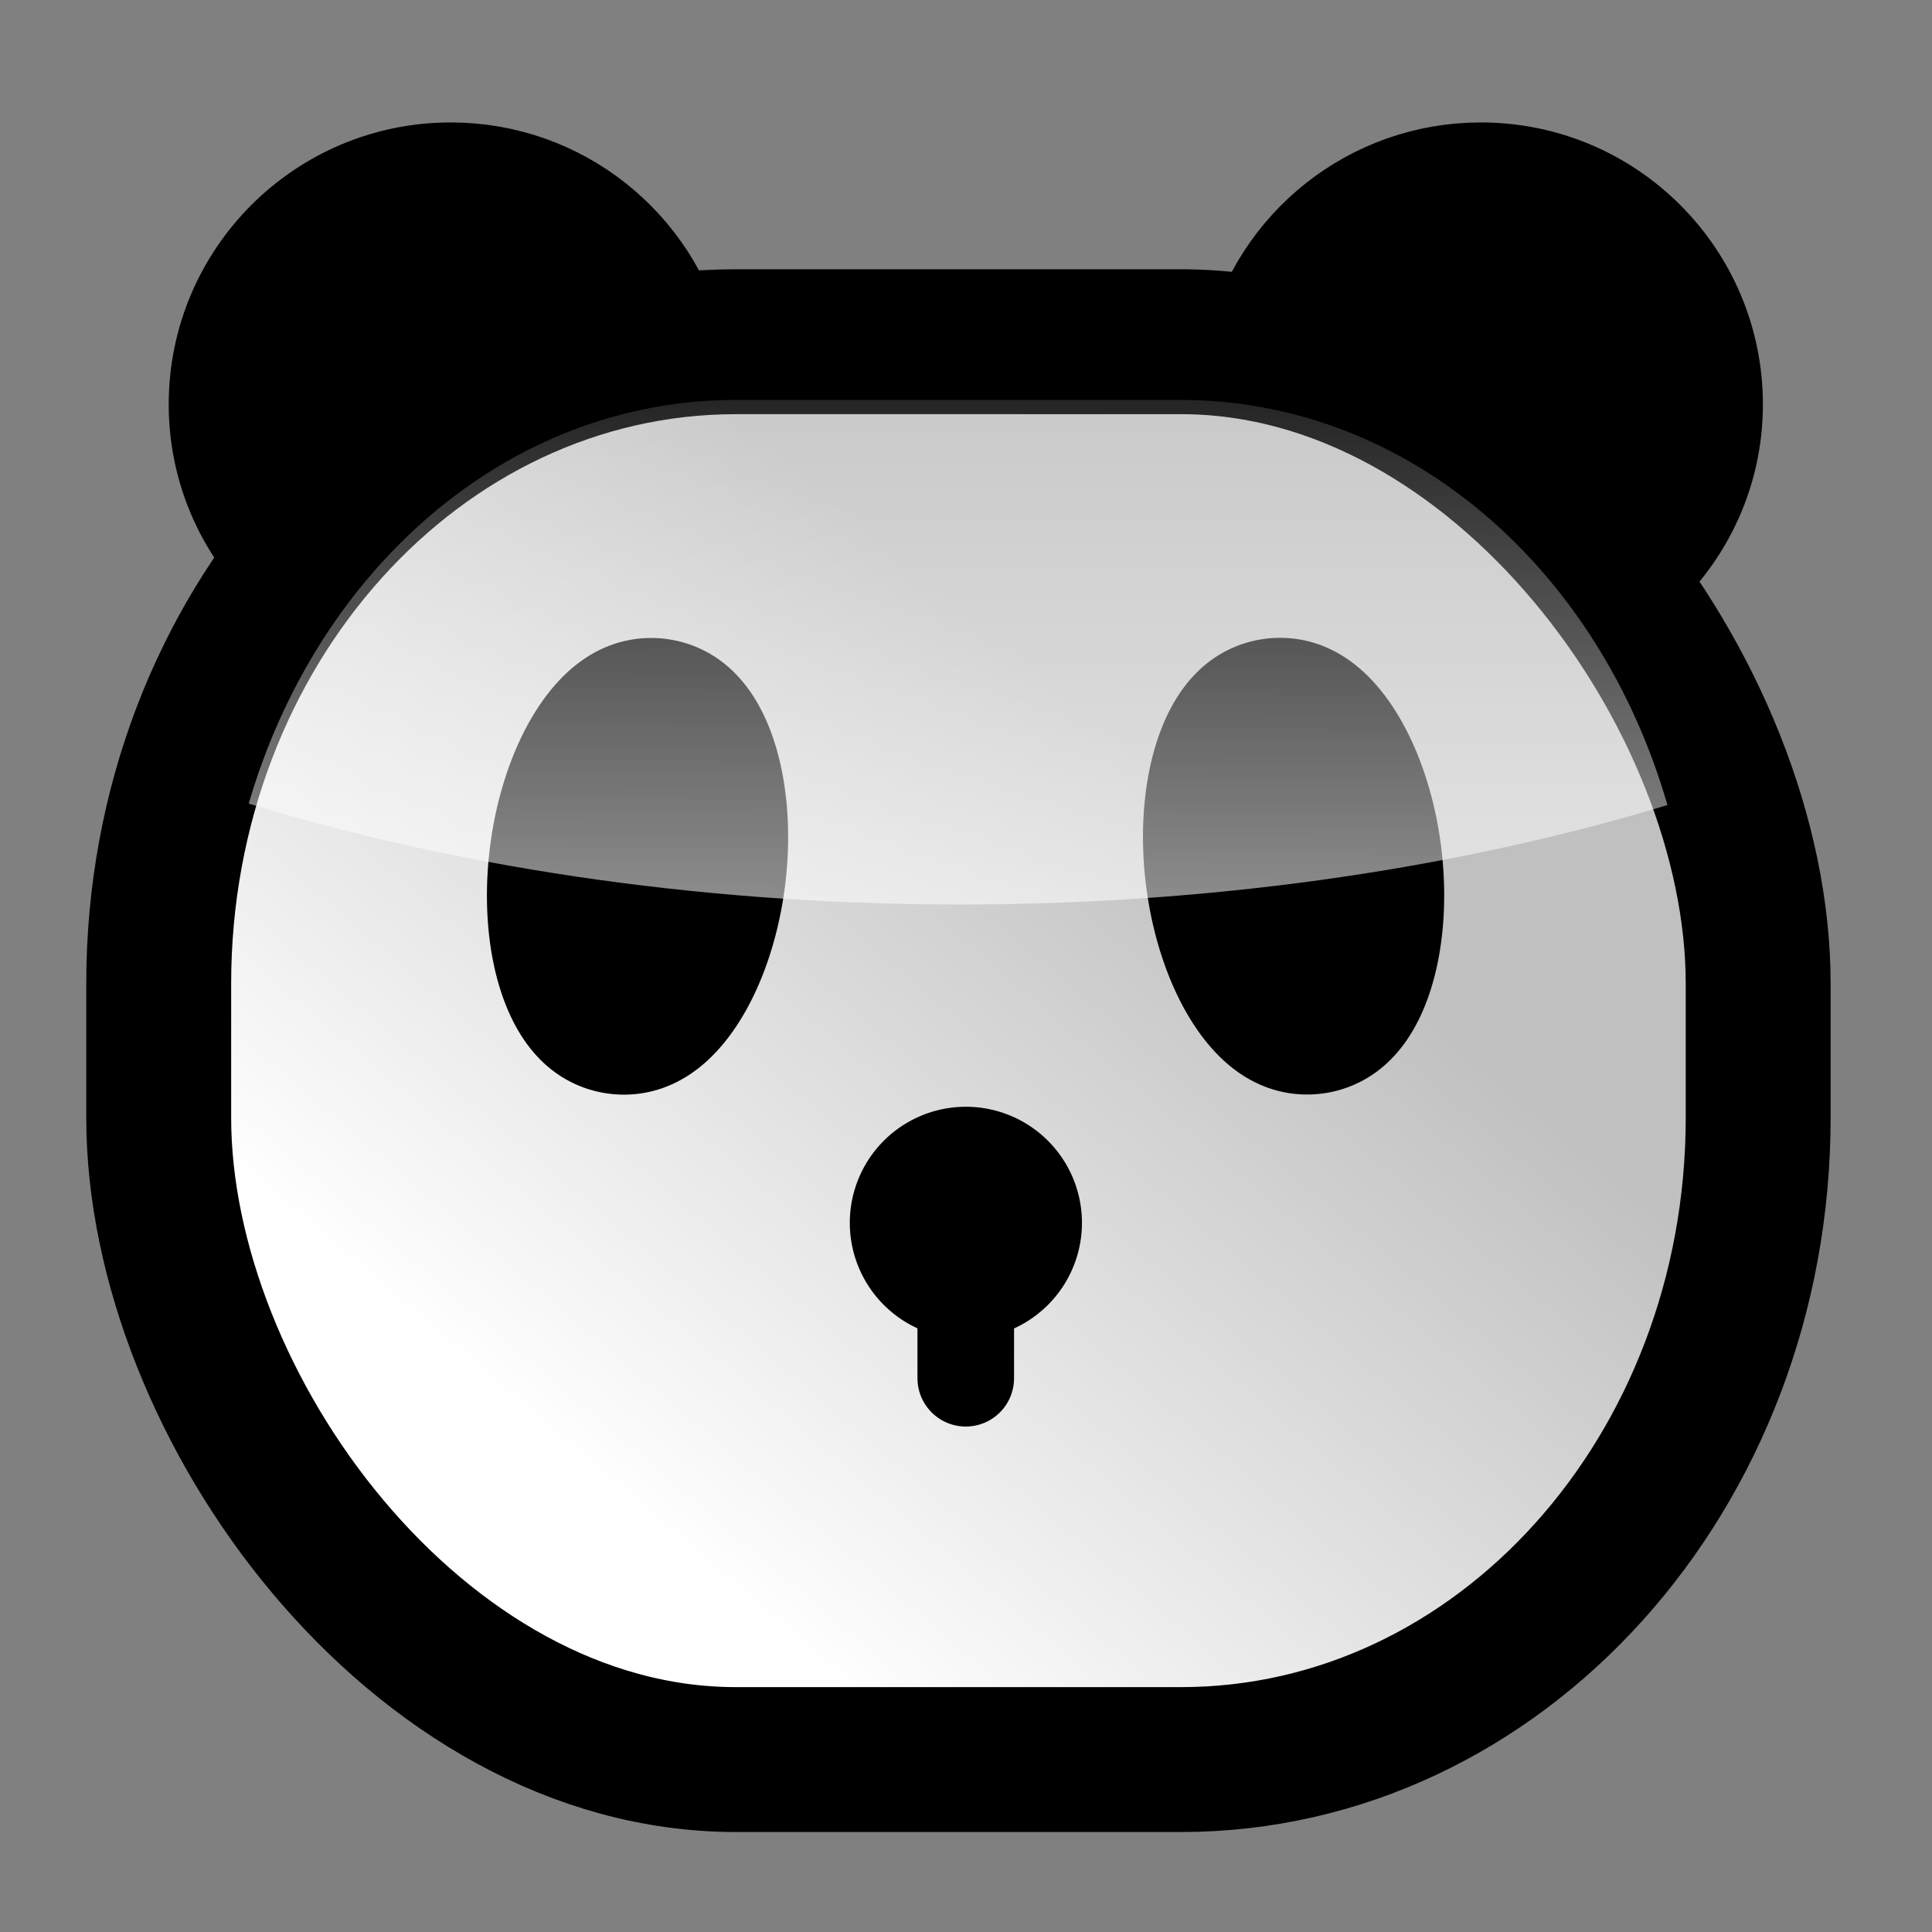 <?xml version="1.0" encoding="UTF-8" standalone="no"?>
<!-- Created with Inkscape (http://www.inkscape.org/) -->

<svg
   xmlns:dc="http://purl.org/dc/elements/1.1/"
   xmlns:cc="http://creativecommons.org/ns#"
   xmlns:rdf="http://www.w3.org/1999/02/22-rdf-syntax-ns#"
   xmlns:svg="http://www.w3.org/2000/svg"
   xmlns="http://www.w3.org/2000/svg"
   xmlns:xlink="http://www.w3.org/1999/xlink"
   xmlns:sodipodi="http://sodipodi.sourceforge.net/DTD/sodipodi-0.dtd"
   xmlns:inkscape="http://www.inkscape.org/namespaces/inkscape"
   width="80"
   height="80"
   id="svg2"
   version="1.1"
   inkscape:version="0.48.2 r9819"
   sodipodi:docname="panda.svg">
  <rect width="100%" height="100%" fill="#808080" stroke="none"/>
  <defs
     id="defs4">
    <linearGradient
       inkscape:collect="always"
       id="linearGradient3868">
      <stop
         style="stop-color:#ffffff;stop-opacity:0"
         offset="0"
         id="stop3870" />
      <stop
         style="stop-color:#ffffff;stop-opacity:1"
         offset="1"
         id="stop3872" />
    </linearGradient>
    <linearGradient
       id="linearGradient3848"
       inkscape:collect="always">
      <stop
         id="stop3850"
         offset="0"
         style="stop-color:#ffffff;stop-opacity:1;" />
      <stop
         id="stop3852"
         offset="1"
         style="stop-color:#c0c0c0;stop-opacity:1" />
    </linearGradient>
    <linearGradient
       inkscape:collect="always"
       xlink:href="#linearGradient3848"
       id="linearGradient3856"
       x1="11.639"
       y1="30.739"
       x2="24.236"
       y2="15.926"
       gradientUnits="userSpaceOnUse"
       gradientTransform="matrix(0.969,0,0,0.969,0.607,0.619)" />
    <linearGradient
       inkscape:collect="always"
       xlink:href="#linearGradient3868"
       id="linearGradient3876"
       gradientUnits="userSpaceOnUse"
       x1="19.798"
       y1="4.1"
       x2="19.736"
       y2="30.466" />
  </defs>
  <sodipodi:namedview
     id="base"
     pagecolor="#ffff99"
     bordercolor="#666666"
     borderopacity="1.0"
     inkscape:pageopacity="0"
     inkscape:pageshadow="2"
     inkscape:zoom="11.313708"
     inkscape:cx="7.8295754"
     inkscape:cy="11.582561"
     inkscape:document-units="px"
     inkscape:current-layer="layer2"
     showgrid="false"
     inkscape:showpageshadow="false"
     inkscape:window-width="1680"
     inkscape:window-height="998"
     inkscape:window-x="-8"
     inkscape:window-y="22"
     inkscape:window-maximized="1"
     showborder="true"
     borderlayer="false" />
  <g
     inkscape:groupmode="layer"
     id="layer6"
     inkscape:label="frame"
     style="display:none">
    <rect
       style="color:#000000;fill:#ffff99;fill-opacity:1;fill-rule:nonzero;stroke:none;stroke-width:2;marker:none;visibility:visible;display:inline;overflow:visible;enable-background:accumulate"
       id="rect3821"
       width="36"
       height="36"
       x="2"
       y="2"
       rx="0"
       ry="0" />
  </g>
  <g
     transform="scale(2)"
     inkscape:groupmode="layer"
     id="layer2"
     inkscape:label="panda"
     style="display:inline">
    <path
       style="color:#000000;fill:#000000;fill-opacity:1;fill-rule:nonzero;stroke:#000000;stroke-width:1.5;stroke-linecap:round;stroke-linejoin:round;stroke-miterlimit:4;stroke-opacity:1;stroke-dasharray:none;stroke-dashoffset:0;marker:none;visibility:visible;display:inline;overflow:visible;enable-background:accumulate"
       d="m 9.332,3.285 c -2.811,0 -5.089,2.279 -5.089,5.089 0,1.476 0.633,2.797 1.636,3.726 C 7.877,9.296 10.858,7.431 14.27,7.132 13.716,4.92 11.715,3.285 9.332,3.285 z"
       id="path3799"
       inkscape:connector-curvature="0" />
    <path
       style="color:#000000;fill:#000000;fill-opacity:1;fill-rule:nonzero;stroke:#000000;stroke-width:1.5;stroke-linecap:round;stroke-linejoin:round;stroke-miterlimit:4;stroke-opacity:1;stroke-dasharray:none;stroke-dashoffset:0;marker:none;visibility:visible;display:inline;overflow:visible;enable-background:accumulate"
       d="m 30.659,3.285 c -2.383,0 -4.384,1.636 -4.938,3.847 3.352,0.386 6.268,2.311 8.21,5.12 1.107,-0.934 1.818,-2.316 1.818,-3.878 0,-2.811 -2.279,-5.089 -5.089,-5.089 z"
       id="path3803"
       inkscape:connector-curvature="0" />
    <rect
       style="color:#000000;fill:url(#linearGradient3856);fill-opacity:1;fill-rule:nonzero;stroke:#000000;stroke-width:3;stroke-linecap:round;stroke-linejoin:round;stroke-miterlimit:4;stroke-opacity:1;stroke-dasharray:none;stroke-dashoffset:0;marker:none;visibility:visible;display:inline;overflow:visible;enable-background:accumulate"
       id="rect3759"
       width="33.115"
       height="29.355"
       x="3.286"
       y="7.075"
       rx="11.948"
       ry="13.286" />
    <path
       sodipodi:type="arc"
       style="color:#000000;fill:#000000;fill-opacity:1;fill-rule:nonzero;stroke:#000000;stroke-width:2.694;stroke-linecap:round;stroke-linejoin:round;stroke-miterlimit:4;stroke-opacity:1;stroke-dasharray:none;stroke-dashoffset:0;marker:none;visibility:visible;display:inline;overflow:visible;enable-background:accumulate"
       id="path3814"
       sodipodi:cx="21.907682"
       sodipodi:cy="26.552343"
       sodipodi:rx="2.9673231"
       sodipodi:ry="2.9673231"
       d="m 24.875,26.552 a 2.967,2.967 0 1 1 -5.935,0 2.967,2.967 0 1 1 5.935,0 z"
       transform="matrix(0.557,0,0,0.557,7.795,10.528)" />
    <path
       sodipodi:type="arc"
       style="color:#000000;fill:#000000;fill-opacity:1;fill-rule:nonzero;stroke:#000000;stroke-width:1.093;stroke-linecap:round;stroke-linejoin:round;stroke-miterlimit:4;stroke-opacity:1;stroke-dasharray:none;stroke-dashoffset:0;marker:none;visibility:visible;display:inline;overflow:visible;enable-background:accumulate"
       id="path3816"
       sodipodi:cx="13.195118"
       sodipodi:cy="20.870235"
       sodipodi:rx="1.3258252"
       sodipodi:ry="3.5986683"
       d="m 14.521,20.87 a 1.326,3.599 0 1 1 -2.652,0 1.326,3.599 0 1 1 2.652,0 z"
       transform="matrix(1.633,0.199,-0.139,1.136,-5.447,-8.398)" />
    <path
       transform="matrix(1.633,-0.2,0.139,1.136,2.334,-3.136)"
       d="m 14.521,20.87 a 1.326,3.599 0 1 1 -2.652,0 1.326,3.599 0 1 1 2.652,0 z"
       sodipodi:ry="3.5986683"
       sodipodi:rx="1.3258252"
       sodipodi:cy="20.870235"
       sodipodi:cx="13.195118"
       id="path3818"
       style="color:#000000;fill:#000000;fill-opacity:1;fill-rule:nonzero;stroke:#000000;stroke-width:1.093;stroke-linecap:round;stroke-linejoin:round;stroke-miterlimit:4;stroke-opacity:1;stroke-dasharray:none;stroke-dashoffset:0;marker:none;visibility:visible;display:inline;overflow:visible;enable-background:accumulate"
       sodipodi:type="arc" />
    <path
       style="fill:none;stroke:#000000;stroke-width:2;stroke-linecap:round;stroke-linejoin:round;stroke-miterlimit:4;stroke-opacity:1;stroke-dasharray:none"
       d="m 19.995,25.338 0,3.197"
       id="path3823"
       inkscape:connector-curvature="0" />
    <path
       sodipodi:type="inkscape:offset"
       inkscape:radius="-1.2651651"
       inkscape:original="M 15.09375 6.65625 C 9.1696938 6.65625 4.2305716 11.260167 3.03125 17.4375 C 7.5276586 18.986219 13.416676 19.9375 19.875 19.9375 C 26.301593 19.9375 32.168246 19.003892 36.65625 17.46875 C 35.467093 11.276275 30.527422 6.65625 24.59375 6.65625 L 15.09375 6.65625 z "
       style="color:#000000;fill:url(#linearGradient3876);fill-opacity:1;fill-rule:nonzero;stroke:none;stroke-width:2;marker:none;visibility:visible;display:inline;overflow:visible;enable-background:accumulate"
       id="path3874"
       d="m 15.094,7.906 c -4.88,0 -8.943,3.613 -10.406,8.625 4.18,1.279 9.382,2.156 15.188,2.156 5.776,0 10.955,-0.859 15.125,-2.125 C 33.547,11.532 29.484,7.906 24.594,7.906 l -9.5,0 z"
       transform="matrix(0.969,0,0,0.969,0.607,0.619)" />
  </g>
</svg>
